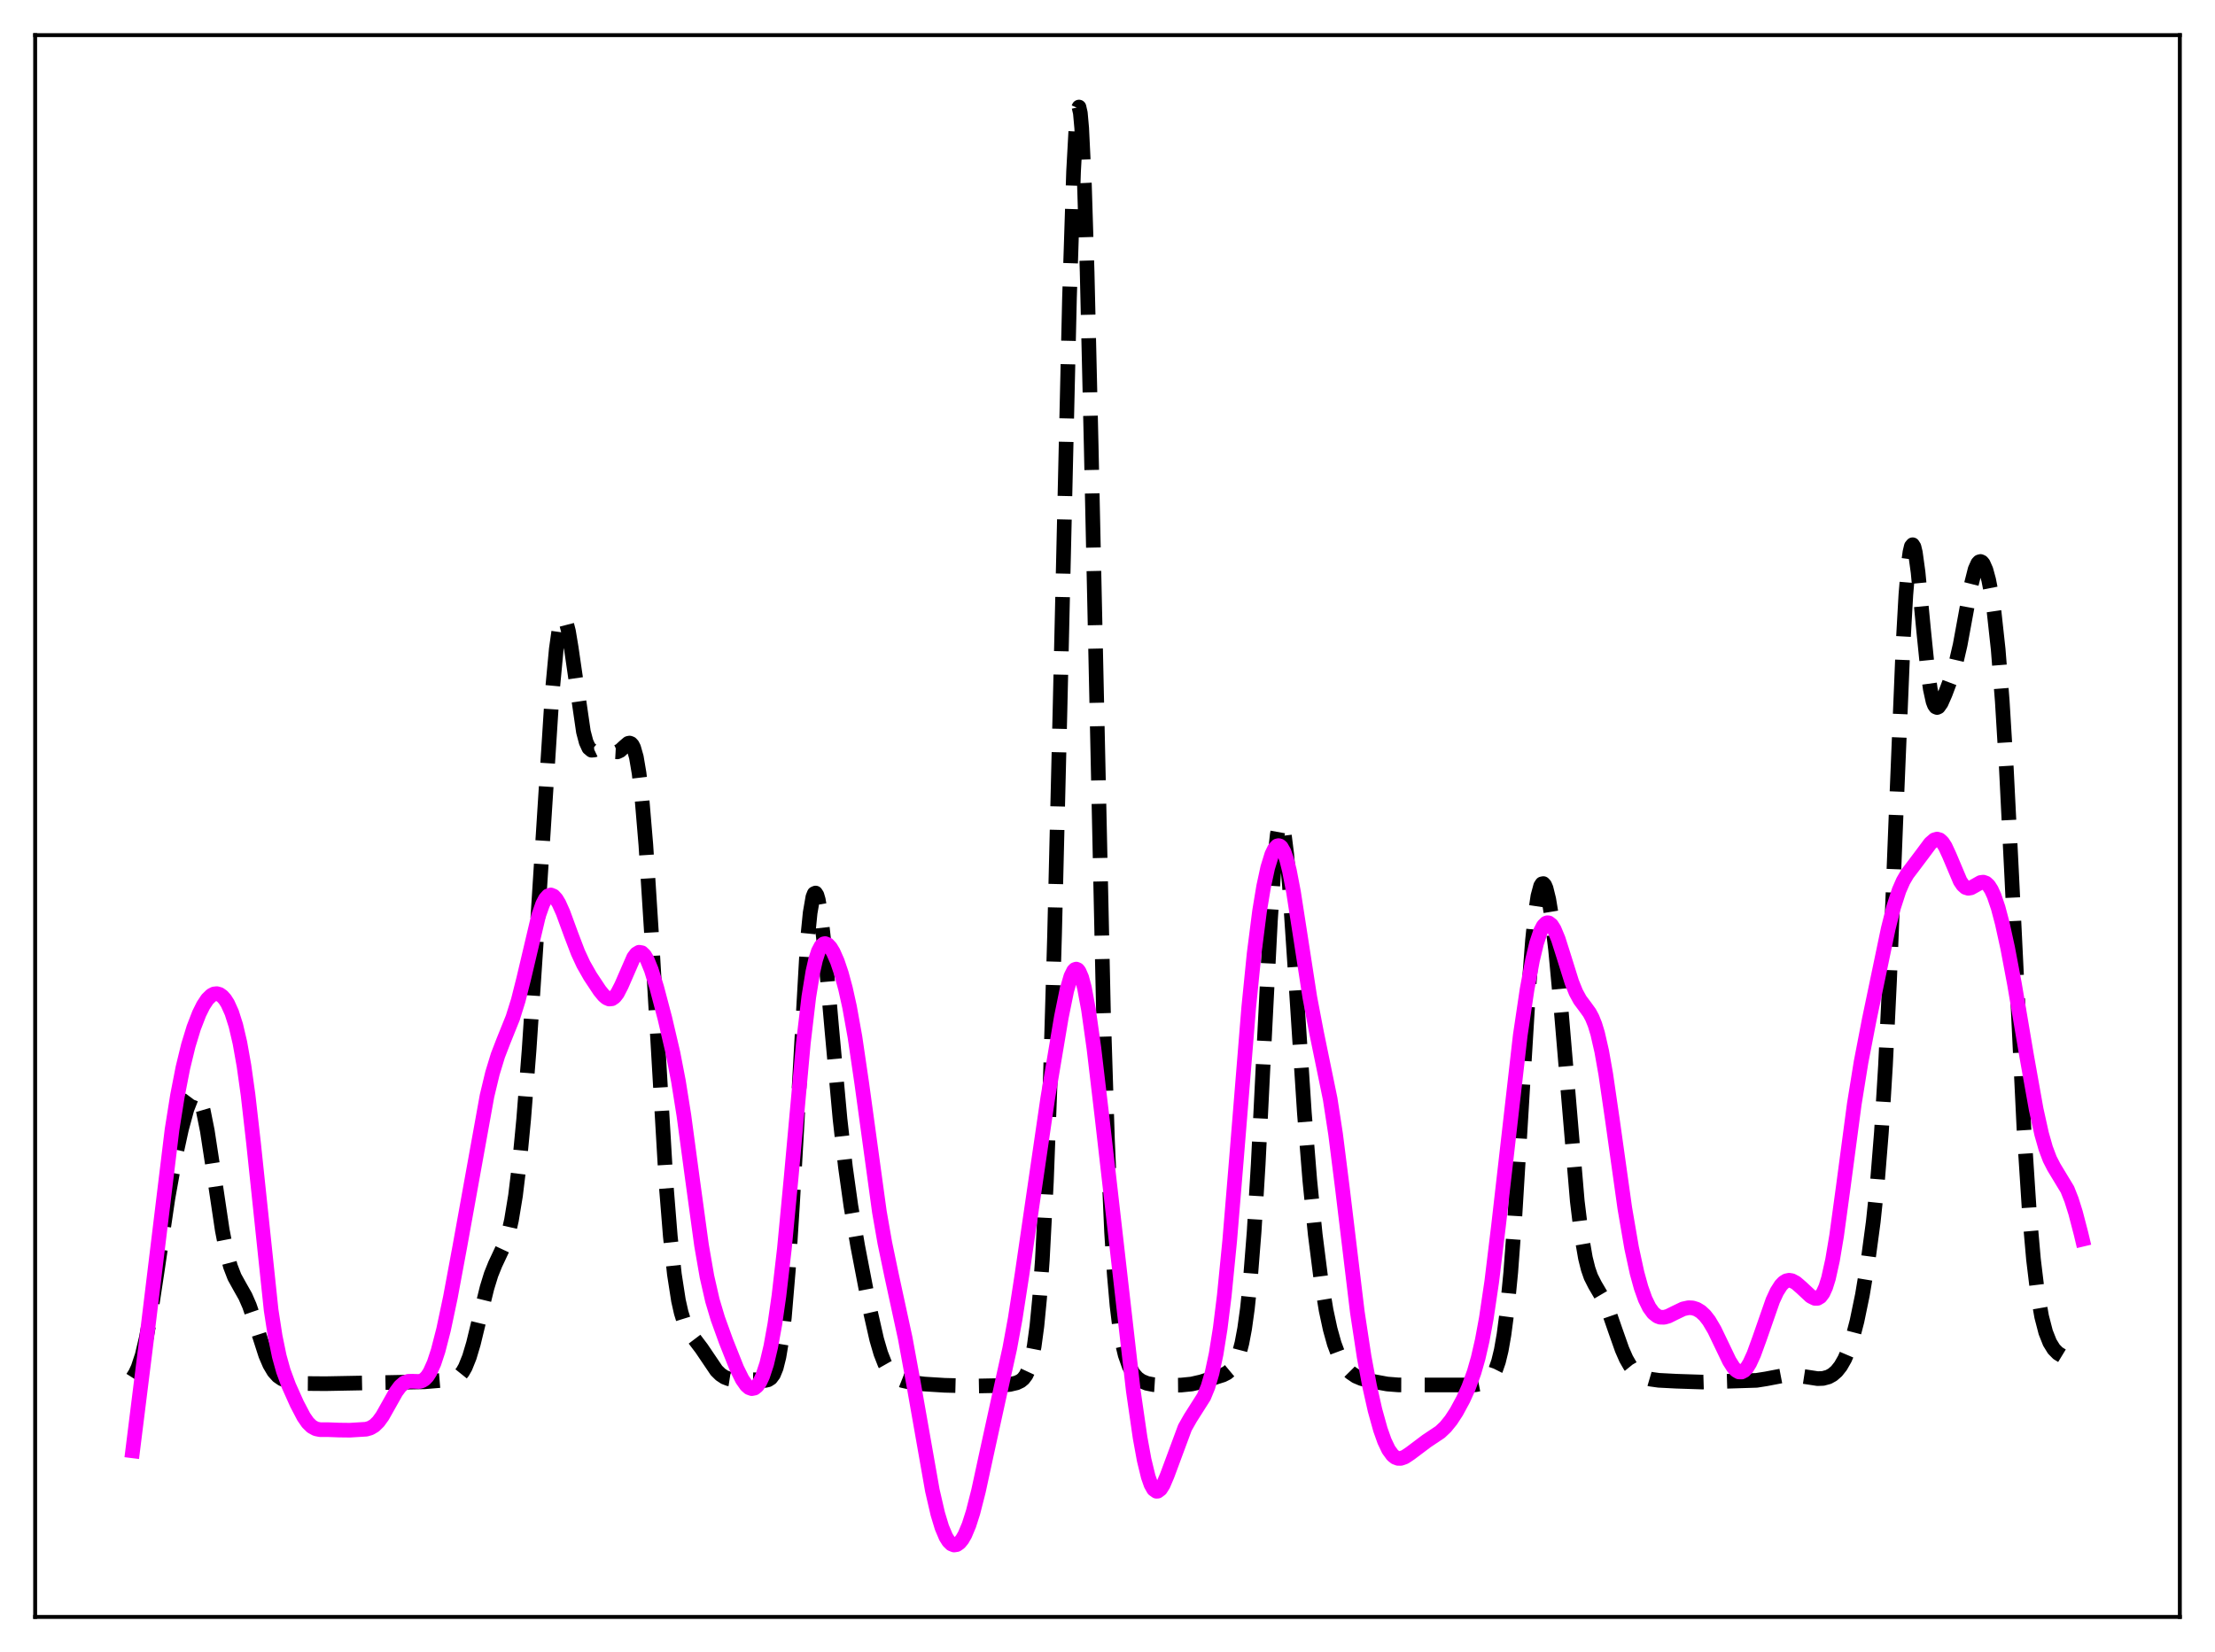 <?xml version="1.0" encoding="utf-8" standalone="no"?>
<!DOCTYPE svg PUBLIC "-//W3C//DTD SVG 1.1//EN"
  "http://www.w3.org/Graphics/SVG/1.1/DTD/svg11.dtd">
<svg xmlns:xlink="http://www.w3.org/1999/xlink" width="453.6pt" height="338.4pt" viewBox="0 0 453.6 338.4" xmlns="http://www.w3.org/2000/svg" version="1.1">
 <defs>
  <style type="text/css">*{stroke-linejoin: round; stroke-linecap: butt}</style>
 </defs>
 <g id="figure_1">
  <g id="patch_1">
   <path d="M 0 338.4 
L 453.6 338.4 
L 453.6 0 
L 0 0 
z
" style="fill: #ffffff"/>
  </g>
  <g id="axes_1">
   <g id="patch_2">
    <path d="M 7.2 331.2 
L 446.4 331.2 
L 446.4 7.2 
L 7.2 7.2 
z
" style="fill: #ffffff"/>
   </g>
   <g id="matplotlib.axis_1"/>
   <g id="matplotlib.axis_2"/>
   <g id="line2d_1">
    <path d="M 27.164 282.214 
L 27.72 281.336 
L 28.276 280.138 
L 29.11 277.619 
L 29.944 274.115 
L 30.778 269.626 
L 32.168 260.502 
L 34.393 245.401 
L 35.783 237.635 
L 37.173 231.253 
L 38.285 227.157 
L 39.12 225.034 
L 39.676 224.291 
L 39.954 224.168 
L 40.232 224.227 
L 40.51 224.477 
L 41.066 225.573 
L 41.622 227.462 
L 42.456 231.629 
L 43.568 238.902 
L 45.515 251.962 
L 46.349 256.244 
L 47.183 259.397 
L 48.017 261.564 
L 49.129 263.572 
L 50.241 265.537 
L 51.076 267.446 
L 52.188 270.688 
L 54.412 277.589 
L 55.246 279.525 
L 56.08 280.928 
L 56.914 281.858 
L 57.749 282.435 
L 58.861 282.869 
L 60.529 283.193 
L 63.031 283.396 
L 66.646 283.425 
L 86.943 283.042 
L 92.782 282.557 
L 93.616 282.181 
L 94.172 281.722 
L 94.729 281.031 
L 95.285 280.055 
L 96.119 277.985 
L 96.953 275.192 
L 98.343 269.451 
L 99.733 263.784 
L 100.568 261.07 
L 101.402 258.991 
L 103.626 254.25 
L 104.182 252.394 
L 104.738 249.938 
L 105.572 244.88 
L 106.406 237.985 
L 107.241 229.248 
L 108.353 215.048 
L 109.743 194.152 
L 113.08 141.912 
L 113.914 132.984 
L 114.47 129.039 
L 115.026 126.913 
L 115.304 126.546 
L 115.582 126.63 
L 115.86 127.141 
L 116.416 129.299 
L 116.972 132.651 
L 119.475 149.884 
L 120.031 151.994 
L 120.587 153.21 
L 121.143 153.675 
L 121.699 153.624 
L 123.367 152.833 
L 123.923 152.894 
L 124.757 153.342 
L 125.87 153.977 
L 126.426 154.007 
L 126.982 153.753 
L 127.816 152.969 
L 128.65 152.26 
L 128.928 152.203 
L 129.206 152.304 
L 129.484 152.605 
L 129.762 153.146 
L 130.318 155.094 
L 130.874 158.387 
L 131.431 163.163 
L 132.265 173.097 
L 133.377 190.606 
L 136.435 242.889 
L 137.269 253.242 
L 138.104 261.013 
L 138.938 266.391 
L 139.494 268.865 
L 140.05 270.65 
L 140.884 272.431 
L 141.718 273.632 
L 143.665 276.201 
L 146.723 280.729 
L 147.557 281.55 
L 148.391 282.101 
L 149.225 282.422 
L 150.338 282.595 
L 152.284 282.587 
L 154.508 282.623 
L 156.733 282.756 
L 157.289 282.63 
L 157.845 282.274 
L 158.401 281.526 
L 158.957 280.168 
L 159.513 277.948 
L 160.069 274.598 
L 160.625 269.882 
L 161.459 259.933 
L 162.294 246.652 
L 165.352 192.559 
L 165.908 186.971 
L 166.464 183.75 
L 166.742 183.043 
L 167.02 182.921 
L 167.298 183.356 
L 167.576 184.311 
L 168.132 187.591 
L 168.967 195.116 
L 170.357 210.956 
L 172.025 229.226 
L 173.137 239.074 
L 174.249 247.019 
L 175.64 255.204 
L 178.142 268.222 
L 179.532 274.35 
L 180.366 277.209 
L 181.201 279.35 
L 182.035 280.823 
L 182.869 281.764 
L 183.703 282.339 
L 184.815 282.782 
L 186.483 283.149 
L 189.264 283.494 
L 193.435 283.755 
L 199.552 283.911 
L 204 283.824 
L 206.781 283.587 
L 208.171 283.26 
L 209.005 282.862 
L 209.561 282.403 
L 210.117 281.659 
L 210.673 280.463 
L 211.229 278.59 
L 211.786 275.755 
L 212.342 271.629 
L 212.898 265.865 
L 213.454 258.115 
L 214.288 242.06 
L 215.122 219.975 
L 215.956 191.642 
L 217.068 145.611 
L 219.015 61.037 
L 219.849 35.144 
L 220.405 25.052 
L 220.683 22.576 
L 220.961 21.927 
L 221.239 23.145 
L 221.517 26.227 
L 222.073 37.765 
L 222.629 55.706 
L 223.463 91.478 
L 225.966 207.001 
L 226.8 233.661 
L 227.634 252.373 
L 228.19 261.08 
L 228.746 267.426 
L 229.302 271.97 
L 229.858 275.205 
L 230.415 277.526 
L 231.249 279.878 
L 232.083 281.361 
L 232.917 282.299 
L 233.751 282.891 
L 234.863 283.352 
L 236.254 283.626 
L 238.2 283.749 
L 241.814 283.715 
L 244.039 283.492 
L 245.985 283.048 
L 250.434 281.641 
L 251.268 281.218 
L 252.102 280.523 
L 252.658 279.798 
L 253.214 278.749 
L 253.77 277.241 
L 254.326 275.105 
L 254.883 272.14 
L 255.439 268.127 
L 255.995 262.858 
L 256.829 252.273 
L 257.663 238.434 
L 259.053 210.424 
L 260.165 188.567 
L 261 176.201 
L 261.556 171.006 
L 261.834 169.465 
L 262.112 168.653 
L 262.39 168.569 
L 262.668 169.196 
L 262.946 170.502 
L 263.502 174.952 
L 264.058 181.423 
L 265.17 198.029 
L 267.117 227.981 
L 268.229 241.798 
L 269.341 252.866 
L 270.453 261.613 
L 271.565 268.367 
L 272.399 272.253 
L 273.234 275.246 
L 274.068 277.483 
L 274.902 279.122 
L 275.736 280.305 
L 276.57 281.149 
L 277.682 281.9 
L 278.794 282.371 
L 280.741 282.88 
L 284.077 283.493 
L 286.302 283.67 
L 290.194 283.683 
L 299.648 283.693 
L 302.15 283.645 
L 303.54 283.377 
L 304.375 283.008 
L 305.209 282.329 
L 305.765 281.587 
L 306.321 280.484 
L 306.877 278.872 
L 307.433 276.575 
L 307.989 273.403 
L 308.545 269.182 
L 309.379 260.624 
L 310.214 249.381 
L 311.604 226.433 
L 312.994 203.526 
L 313.828 192.66 
L 314.384 187.278 
L 314.94 183.548 
L 315.496 181.479 
L 315.774 181.043 
L 316.052 180.988 
L 316.331 181.294 
L 316.609 181.942 
L 317.165 184.188 
L 317.721 187.575 
L 318.555 194.497 
L 319.667 206.454 
L 323.004 246.039 
L 323.838 252.857 
L 324.672 257.684 
L 325.228 259.913 
L 325.784 261.521 
L 326.618 263.177 
L 328.564 266.49 
L 329.399 268.478 
L 330.789 272.497 
L 332.179 276.434 
L 333.013 278.336 
L 333.847 279.785 
L 334.681 280.812 
L 335.516 281.509 
L 336.628 282.092 
L 338.018 282.499 
L 339.686 282.734 
L 343.301 282.92 
L 348.584 283.093 
L 359.706 282.745 
L 361.652 282.438 
L 365.823 281.641 
L 367.491 281.667 
L 369.437 281.962 
L 372.218 282.389 
L 373.33 282.346 
L 374.442 282.046 
L 375.276 281.586 
L 376.11 280.863 
L 376.944 279.809 
L 377.778 278.345 
L 378.613 276.382 
L 379.447 273.831 
L 380.281 270.622 
L 381.393 265.245 
L 382.505 258.564 
L 383.617 250.258 
L 384.452 242.29 
L 385.286 231.926 
L 386.12 218.27 
L 386.954 200.853 
L 388.344 165.509 
L 389.734 131.726 
L 390.291 121.856 
L 390.847 115.16 
L 391.125 113.108 
L 391.403 111.924 
L 391.681 111.581 
L 391.959 112.023 
L 392.237 113.174 
L 392.793 117.206 
L 393.905 128.863 
L 394.739 137.112 
L 395.295 141.135 
L 395.851 143.676 
L 396.129 144.404 
L 396.407 144.805 
L 396.686 144.921 
L 396.964 144.795 
L 397.52 144.011 
L 398.354 142.12 
L 399.744 138.419 
L 400.578 135.681 
L 401.412 132.081 
L 402.524 126.02 
L 403.637 119.935 
L 404.471 116.626 
L 405.027 115.387 
L 405.305 115.09 
L 405.583 115.008 
L 405.861 115.138 
L 406.139 115.473 
L 406.695 116.737 
L 407.251 118.773 
L 407.807 121.611 
L 408.363 125.351 
L 409.198 133.005 
L 410.032 143.585 
L 410.866 157.285 
L 411.978 179.519 
L 414.48 231.276 
L 415.593 248.432 
L 416.427 257.948 
L 417.261 264.865 
L 418.095 269.666 
L 418.929 272.885 
L 419.763 274.993 
L 420.597 276.345 
L 421.432 277.192 
L 422.266 277.699 
L 423.378 278.043 
L 426.158 278.627 
L 426.436 278.728 
L 426.436 278.728 
" clip-path="url(#p309be0f3da)" style="fill: none; stroke-dasharray: 11.1,4.8; stroke-dashoffset: 0; stroke: #000000; stroke-width: 3"/>
   </g>
   <g id="line2d_2">
    <path d="M 27.164 297.178 
L 29.944 274.875 
L 35.227 231.407 
L 36.339 224.43 
L 37.451 218.721 
L 38.563 214.15 
L 39.676 210.507 
L 40.788 207.633 
L 41.622 205.95 
L 42.456 204.687 
L 43.29 203.873 
L 43.846 203.593 
L 44.402 203.53 
L 44.959 203.688 
L 45.515 204.074 
L 46.071 204.696 
L 46.627 205.57 
L 47.461 207.417 
L 48.295 210.033 
L 49.129 213.6 
L 49.963 218.307 
L 50.797 224.267 
L 51.91 234.049 
L 55.524 268.36 
L 56.358 273.754 
L 57.193 277.813 
L 58.027 280.814 
L 59.139 283.825 
L 60.807 287.554 
L 62.197 290.209 
L 63.031 291.413 
L 63.866 292.228 
L 64.7 292.674 
L 65.534 292.843 
L 67.202 292.845 
L 69.426 292.927 
L 71.651 292.954 
L 74.987 292.75 
L 75.822 292.508 
L 76.656 292.018 
L 77.49 291.204 
L 78.324 290.049 
L 79.714 287.581 
L 81.104 285.108 
L 81.939 283.978 
L 82.773 283.256 
L 83.607 282.94 
L 84.441 282.919 
L 85.831 282.986 
L 86.387 282.844 
L 86.943 282.505 
L 87.499 281.922 
L 88.056 281.058 
L 88.89 279.198 
L 89.724 276.664 
L 90.836 272.341 
L 92.226 265.77 
L 94.172 255.301 
L 99.733 224.473 
L 100.846 219.841 
L 101.958 216.198 
L 103.07 213.308 
L 105.016 208.47 
L 106.128 204.909 
L 107.241 200.497 
L 110.299 187.536 
L 111.133 185.177 
L 111.689 184.118 
L 112.245 183.498 
L 112.802 183.314 
L 113.358 183.545 
L 113.914 184.151 
L 114.47 185.078 
L 115.304 186.937 
L 116.972 191.486 
L 118.362 195.123 
L 119.475 197.528 
L 120.865 199.968 
L 122.811 202.904 
L 123.645 203.921 
L 124.201 204.398 
L 124.757 204.638 
L 125.314 204.582 
L 125.87 204.198 
L 126.426 203.48 
L 127.26 201.862 
L 129.762 196.116 
L 130.318 195.389 
L 130.874 195.053 
L 131.431 195.147 
L 131.987 195.673 
L 132.543 196.606 
L 133.377 198.658 
L 134.489 202.263 
L 136.157 208.587 
L 137.826 215.727 
L 138.938 221.481 
L 140.05 228.46 
L 141.718 240.864 
L 143.665 255.093 
L 144.777 261.502 
L 145.889 266.375 
L 147.001 270.099 
L 148.669 274.716 
L 150.894 280.31 
L 152.006 282.559 
L 152.84 283.751 
L 153.396 284.239 
L 153.952 284.441 
L 154.508 284.329 
L 155.064 283.878 
L 155.62 283.069 
L 156.177 281.88 
L 157.011 279.341 
L 157.845 275.821 
L 158.679 271.219 
L 159.513 265.437 
L 160.625 255.822 
L 162.015 241.185 
L 164.518 213.639 
L 165.63 204.2 
L 166.464 199.063 
L 167.02 196.603 
L 167.576 194.874 
L 168.132 193.809 
L 168.689 193.327 
L 168.967 193.276 
L 169.523 193.504 
L 170.079 194.109 
L 170.635 195.031 
L 171.469 196.924 
L 172.303 199.392 
L 173.137 202.469 
L 173.971 206.232 
L 175.084 212.416 
L 176.474 221.886 
L 180.088 248.232 
L 181.201 254.594 
L 182.591 261.27 
L 185.371 274.088 
L 187.04 283.179 
L 190.932 305.29 
L 192.044 310.092 
L 192.879 312.853 
L 193.713 314.829 
L 194.269 315.71 
L 194.825 316.253 
L 195.381 316.473 
L 195.937 316.384 
L 196.493 315.997 
L 197.049 315.319 
L 197.605 314.352 
L 198.439 312.362 
L 199.274 309.739 
L 200.386 305.372 
L 202.054 297.67 
L 204.556 286.245 
L 206.781 276.187 
L 207.893 270.116 
L 209.283 261.133 
L 214.566 224.914 
L 217.346 208.355 
L 218.459 202.898 
L 219.293 200.003 
L 219.849 198.874 
L 220.127 198.589 
L 220.405 198.502 
L 220.683 198.62 
L 220.961 198.947 
L 221.517 200.228 
L 222.073 202.317 
L 222.907 206.806 
L 224.02 214.74 
L 225.688 228.889 
L 232.083 284.869 
L 233.473 294.476 
L 234.307 299.049 
L 235.141 302.487 
L 235.697 304.072 
L 236.254 305.061 
L 236.81 305.459 
L 237.088 305.445 
L 237.644 305.026 
L 238.2 304.151 
L 239.034 302.196 
L 242.649 292.445 
L 243.761 290.482 
L 246.541 286.103 
L 247.375 284.07 
L 248.209 281.244 
L 249.044 277.34 
L 249.878 272.11 
L 250.712 265.394 
L 251.824 254.149 
L 253.214 237.295 
L 255.717 206.397 
L 256.829 195.319 
L 257.941 186.613 
L 258.775 181.58 
L 259.609 177.727 
L 260.443 175.015 
L 261 173.863 
L 261.556 173.275 
L 261.834 173.205 
L 262.112 173.289 
L 262.39 173.533 
L 262.946 174.505 
L 263.502 176.122 
L 264.058 178.355 
L 264.892 182.705 
L 266.282 191.666 
L 268.229 204.271 
L 269.619 211.557 
L 272.399 225.091 
L 273.512 232.339 
L 274.902 243.358 
L 277.96 268.737 
L 279.351 277.897 
L 280.463 283.878 
L 281.575 288.831 
L 282.687 292.83 
L 283.521 295.18 
L 284.355 296.934 
L 285.189 298.08 
L 285.746 298.52 
L 286.302 298.727 
L 286.858 298.731 
L 287.692 298.438 
L 288.804 297.695 
L 292.141 295.184 
L 294.921 293.327 
L 296.033 292.273 
L 297.145 290.899 
L 298.258 289.195 
L 299.648 286.626 
L 300.76 284.156 
L 301.872 281.091 
L 302.706 278.181 
L 303.54 274.544 
L 304.375 270.028 
L 305.487 262.526 
L 306.877 251.051 
L 311.326 212.065 
L 312.716 202.708 
L 313.828 196.708 
L 314.662 193.216 
L 315.496 190.717 
L 316.052 189.654 
L 316.609 189.095 
L 316.887 189.005 
L 317.165 189.04 
L 317.721 189.47 
L 318.277 190.347 
L 319.111 192.356 
L 320.223 195.861 
L 321.891 201.197 
L 322.726 203.269 
L 323.56 204.803 
L 324.672 206.293 
L 325.506 207.449 
L 326.062 208.482 
L 326.618 209.866 
L 327.174 211.69 
L 328.008 215.346 
L 328.843 220.069 
L 330.233 229.629 
L 332.735 247.465 
L 334.125 255.583 
L 335.238 260.718 
L 336.072 263.748 
L 336.906 266.095 
L 337.74 267.807 
L 338.574 268.95 
L 339.408 269.601 
L 339.964 269.805 
L 340.798 269.828 
L 341.633 269.595 
L 343.023 268.901 
L 344.691 268.102 
L 345.803 267.861 
L 346.637 267.906 
L 347.472 268.17 
L 348.306 268.677 
L 349.14 269.454 
L 349.974 270.522 
L 351.086 272.399 
L 352.476 275.291 
L 354.145 278.772 
L 354.979 280.091 
L 355.535 280.69 
L 356.091 281.014 
L 356.647 281.034 
L 357.203 280.739 
L 357.759 280.131 
L 358.315 279.23 
L 359.149 277.408 
L 360.262 274.355 
L 363.042 266.378 
L 363.876 264.581 
L 364.71 263.27 
L 365.266 262.693 
L 365.823 262.353 
L 366.379 262.237 
L 366.935 262.324 
L 367.769 262.762 
L 368.881 263.723 
L 370.827 265.536 
L 371.661 265.948 
L 372.218 265.939 
L 372.774 265.607 
L 373.33 264.865 
L 373.886 263.636 
L 374.442 261.858 
L 375.276 258.108 
L 376.11 253.133 
L 377.5 242.942 
L 379.725 226.187 
L 381.115 217.565 
L 382.783 208.901 
L 386.676 190.245 
L 387.788 185.824 
L 388.9 182.387 
L 389.734 180.482 
L 390.569 179.045 
L 391.959 177.211 
L 393.905 174.624 
L 395.295 172.754 
L 396.129 172.029 
L 396.686 171.867 
L 397.242 172.031 
L 397.798 172.547 
L 398.354 173.404 
L 399.188 175.203 
L 401.412 180.472 
L 401.968 181.293 
L 402.524 181.786 
L 403.081 181.957 
L 403.637 181.858 
L 404.471 181.395 
L 405.583 180.767 
L 406.139 180.69 
L 406.695 180.882 
L 407.251 181.397 
L 407.807 182.264 
L 408.363 183.487 
L 409.198 185.959 
L 410.032 189.113 
L 411.144 194.184 
L 412.534 201.555 
L 415.037 216.338 
L 416.983 227.247 
L 418.095 232.266 
L 418.929 235.2 
L 419.763 237.417 
L 420.597 239.049 
L 423.378 243.649 
L 424.212 245.755 
L 425.046 248.407 
L 426.158 252.677 
L 426.436 253.841 
L 426.436 253.841 
" clip-path="url(#p309be0f3da)" style="fill: none; stroke: #ff00ff; stroke-width: 3; stroke-linecap: square"/>
   </g>
   <g id="patch_3">
    <path d="M 7.2 331.2 
L 7.2 7.2 
" style="fill: none; stroke: #000000; stroke-width: 0.8; stroke-linejoin: miter; stroke-linecap: square"/>
   </g>
   <g id="patch_4">
    <path d="M 446.4 331.2 
L 446.4 7.2 
" style="fill: none; stroke: #000000; stroke-width: 0.8; stroke-linejoin: miter; stroke-linecap: square"/>
   </g>
   <g id="patch_5">
    <path d="M 7.2 331.2 
L 446.4 331.2 
" style="fill: none; stroke: #000000; stroke-width: 0.8; stroke-linejoin: miter; stroke-linecap: square"/>
   </g>
   <g id="patch_6">
    <path d="M 7.2 7.2 
L 446.4 7.2 
" style="fill: none; stroke: #000000; stroke-width: 0.8; stroke-linejoin: miter; stroke-linecap: square"/>
   </g>
  </g>
 </g>
 <defs>
  <clipPath id="p309be0f3da">
   <rect x="7.2" y="7.2" width="439.2" height="324"/>
  </clipPath>
 </defs>
</svg>
